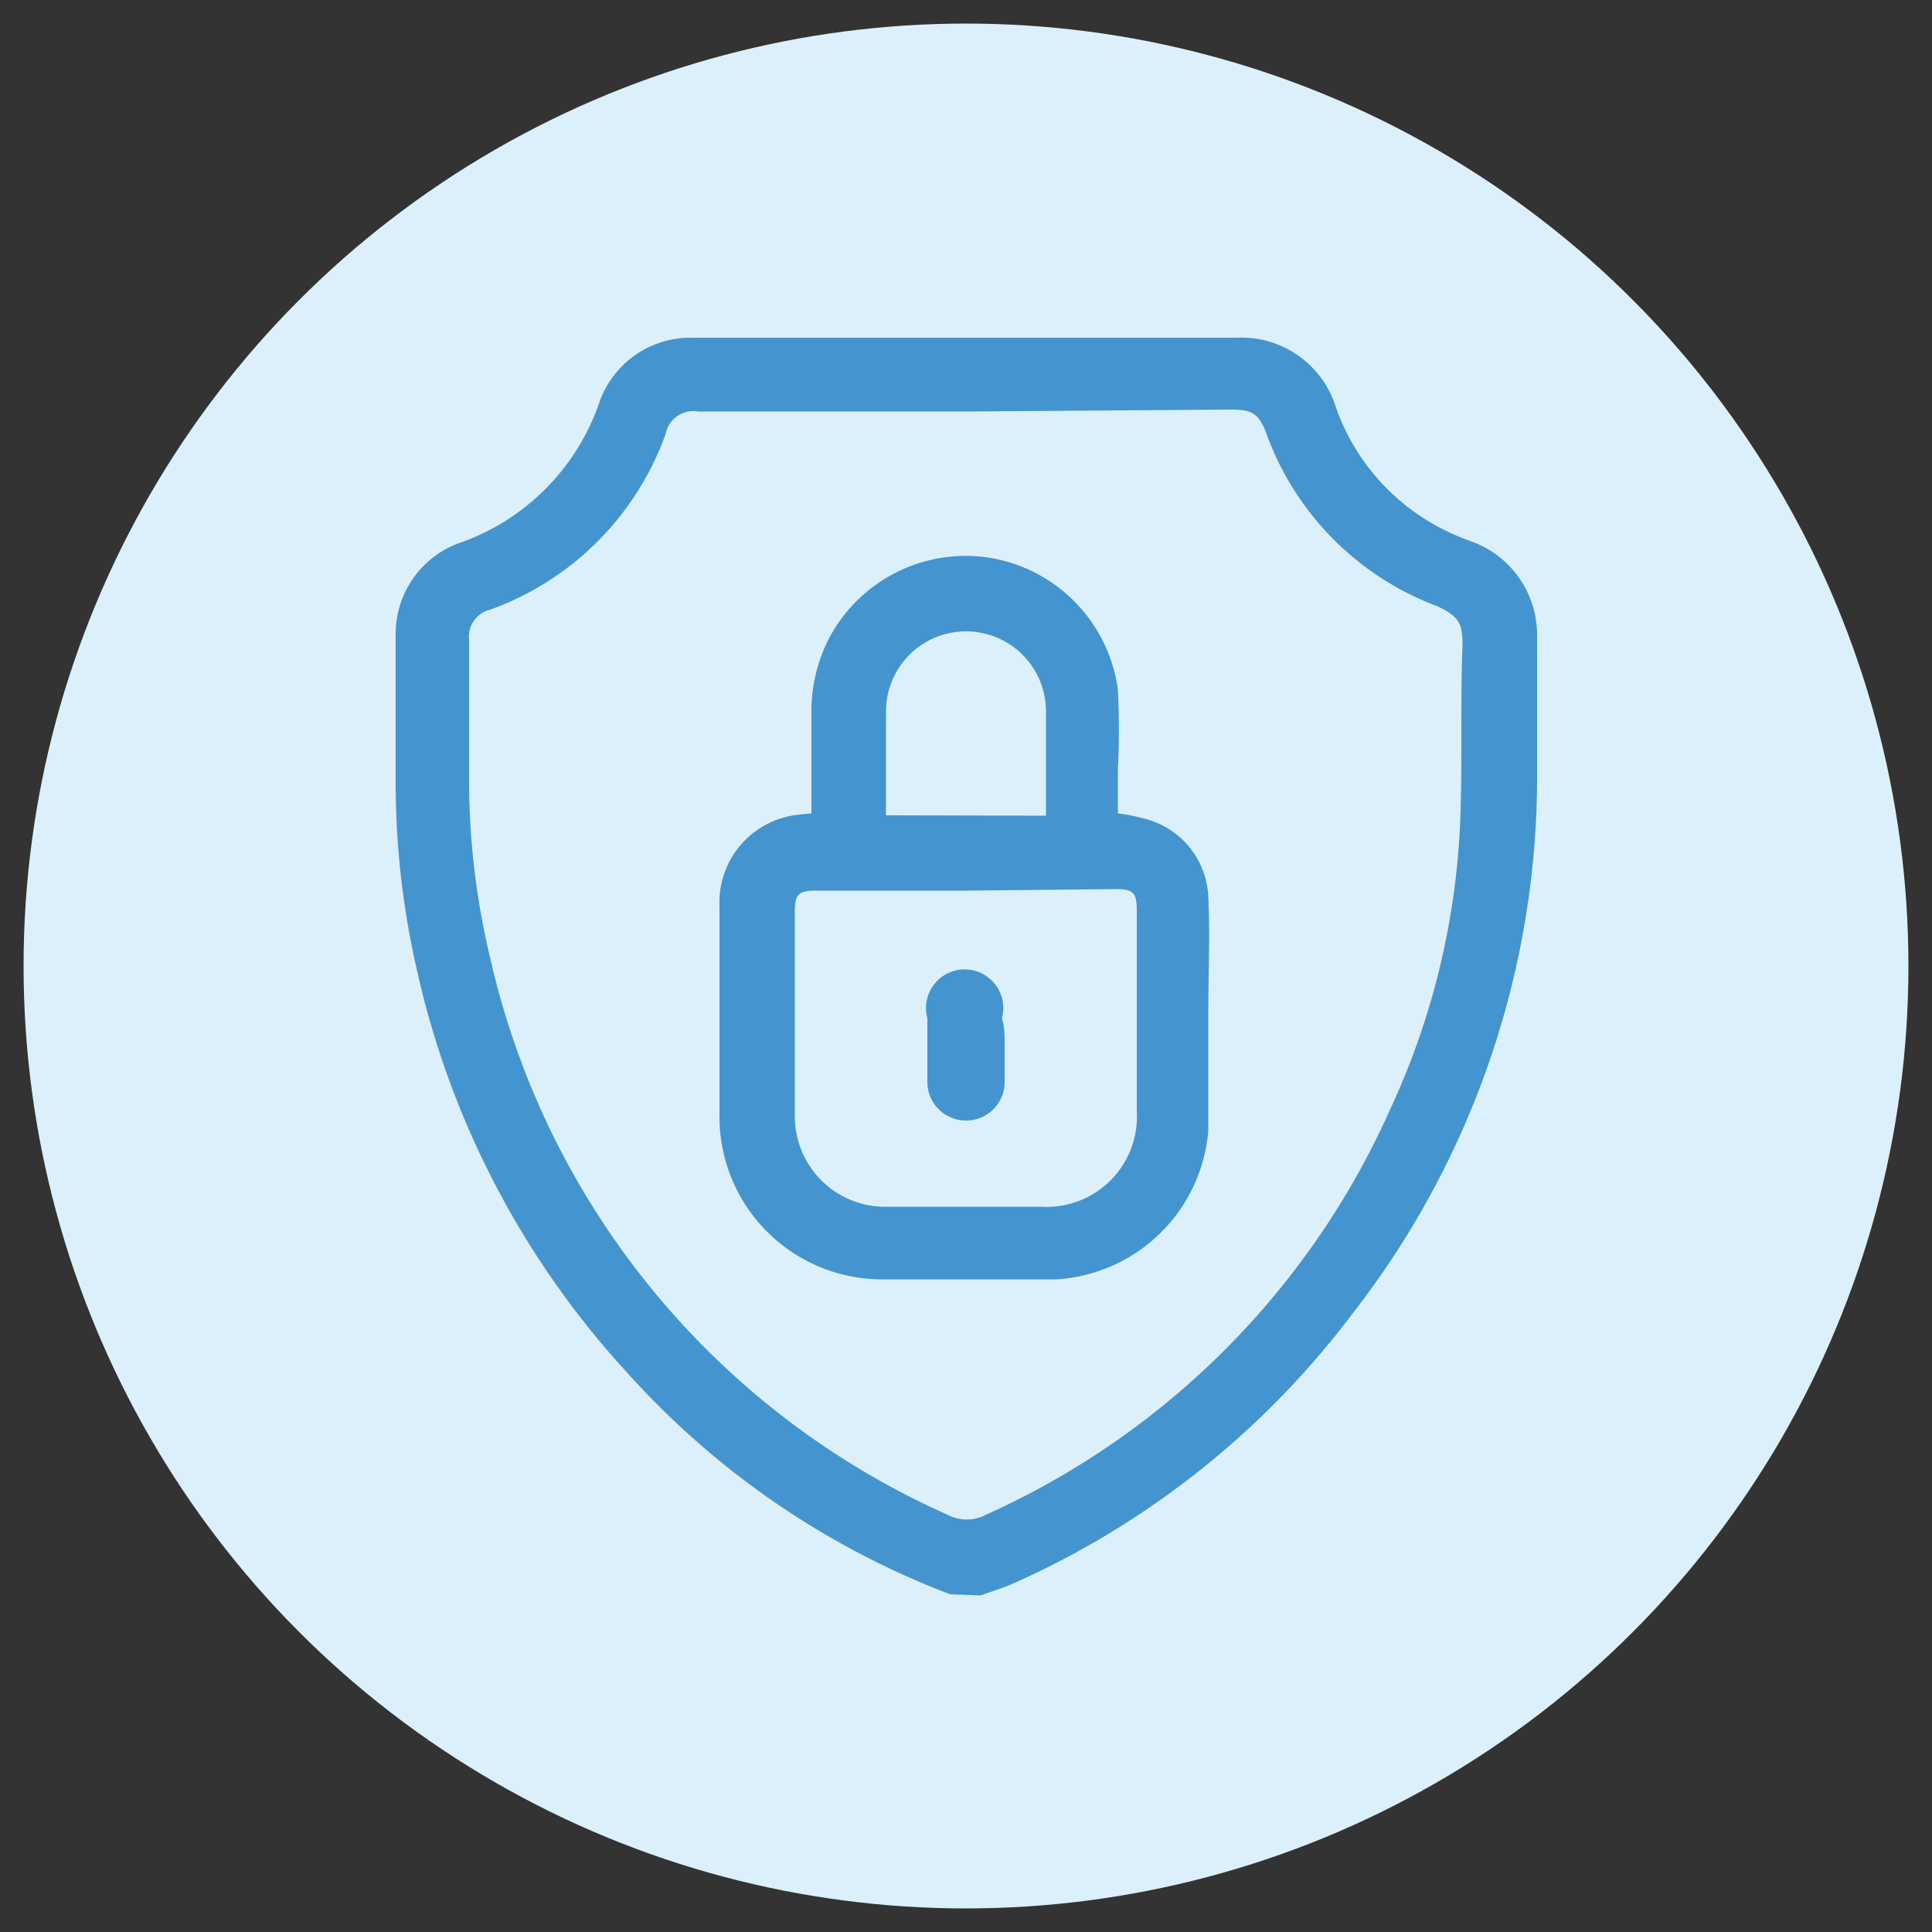 <svg id="Layer_1" data-name="Layer 1" xmlns="http://www.w3.org/2000/svg" viewBox="0 0 50 50"><rect x="0" y="0" width="50" height="50" fill="#333333" stroke="none"/><defs><style>.cls-1{fill:#dcf0fb;}.cls-2{fill:#4494d0;}</style></defs><circle class="cls-1" cx="25" cy="25" r="24.39"/><path class="cls-2" d="M24.59,41.26a21.5,21.5,0,0,1-8.39-5.77,22.67,22.67,0,0,1-5.42-10.43,21.67,21.67,0,0,1-.54-4.68c0-1.31,0-2.63,0-3.94a2.5,2.5,0,0,1,1.6-2.37,5.87,5.87,0,0,0,3.69-3.71,2.5,2.5,0,0,1,2.4-1.62H32a2.56,2.56,0,0,1,2.57,1.79,5.62,5.62,0,0,0,2.86,3.21,6.72,6.72,0,0,0,.67.28,2.57,2.57,0,0,1,1.68,2.42c0,1.28,0,2.56,0,3.84A22.62,22.62,0,0,1,35,34a22.36,22.36,0,0,1-8.82,7c-.26.11-.53.19-.8.29ZM25,10.65H18.07a.73.73,0,0,0-.84.57,7.53,7.53,0,0,1-4.55,4.56.72.72,0,0,0-.54.79c0,1.19,0,2.37,0,3.56a19.65,19.65,0,0,0,.53,4.59A20.8,20.8,0,0,0,24.52,39.2a1.07,1.07,0,0,0,1,0A20.79,20.79,0,0,0,36,28.66a19.57,19.57,0,0,0,1.79-7.4c.06-1.53,0-3.05.06-4.57,0-.58-.11-.74-.65-1a7.49,7.49,0,0,1-4.43-4.48c-.19-.5-.36-.61-.9-.61Z"/><path class="cls-2" d="M21,21.05c0-.86,0-1.72,0-2.57a4.15,4.15,0,0,1,.41-1.87,4,4,0,0,1,4.1-2.19,4,4,0,0,1,3.42,3.42,20.77,20.77,0,0,1,0,2.09v1.12a4.82,4.82,0,0,1,.7.14,2.18,2.18,0,0,1,1.64,2c.05,1,0,2.06,0,3.08s0,2,0,3a4.2,4.2,0,0,1-3.93,3.84c-1.52,0-3,0-4.57,0a4.21,4.21,0,0,1-4.15-4.25c0-1.81,0-3.62,0-5.43a2.28,2.28,0,0,1,2.09-2.35Zm4,2H21.13c-.47,0-.56.09-.56.56,0,1.75,0,3.49,0,5.24A2.34,2.34,0,0,0,23,31.23h3.93a2.34,2.34,0,0,0,2.49-2.48V23.57c0-.47-.09-.56-.55-.56Zm2.07-1.94v-2.7a2.07,2.07,0,1,0-4.14,0c0,.81,0,1.62,0,2.44a2.29,2.29,0,0,0,0,.25Z"/><path class="cls-2" d="M26,27.1c0,.28,0,.57,0,.85A1,1,0,0,1,25,29a1,1,0,0,1-1-1c0-.55,0-1.1,0-1.65a1,1,0,1,1,1.93,0C26,26.57,26,26.83,26,27.1Z"/></svg>